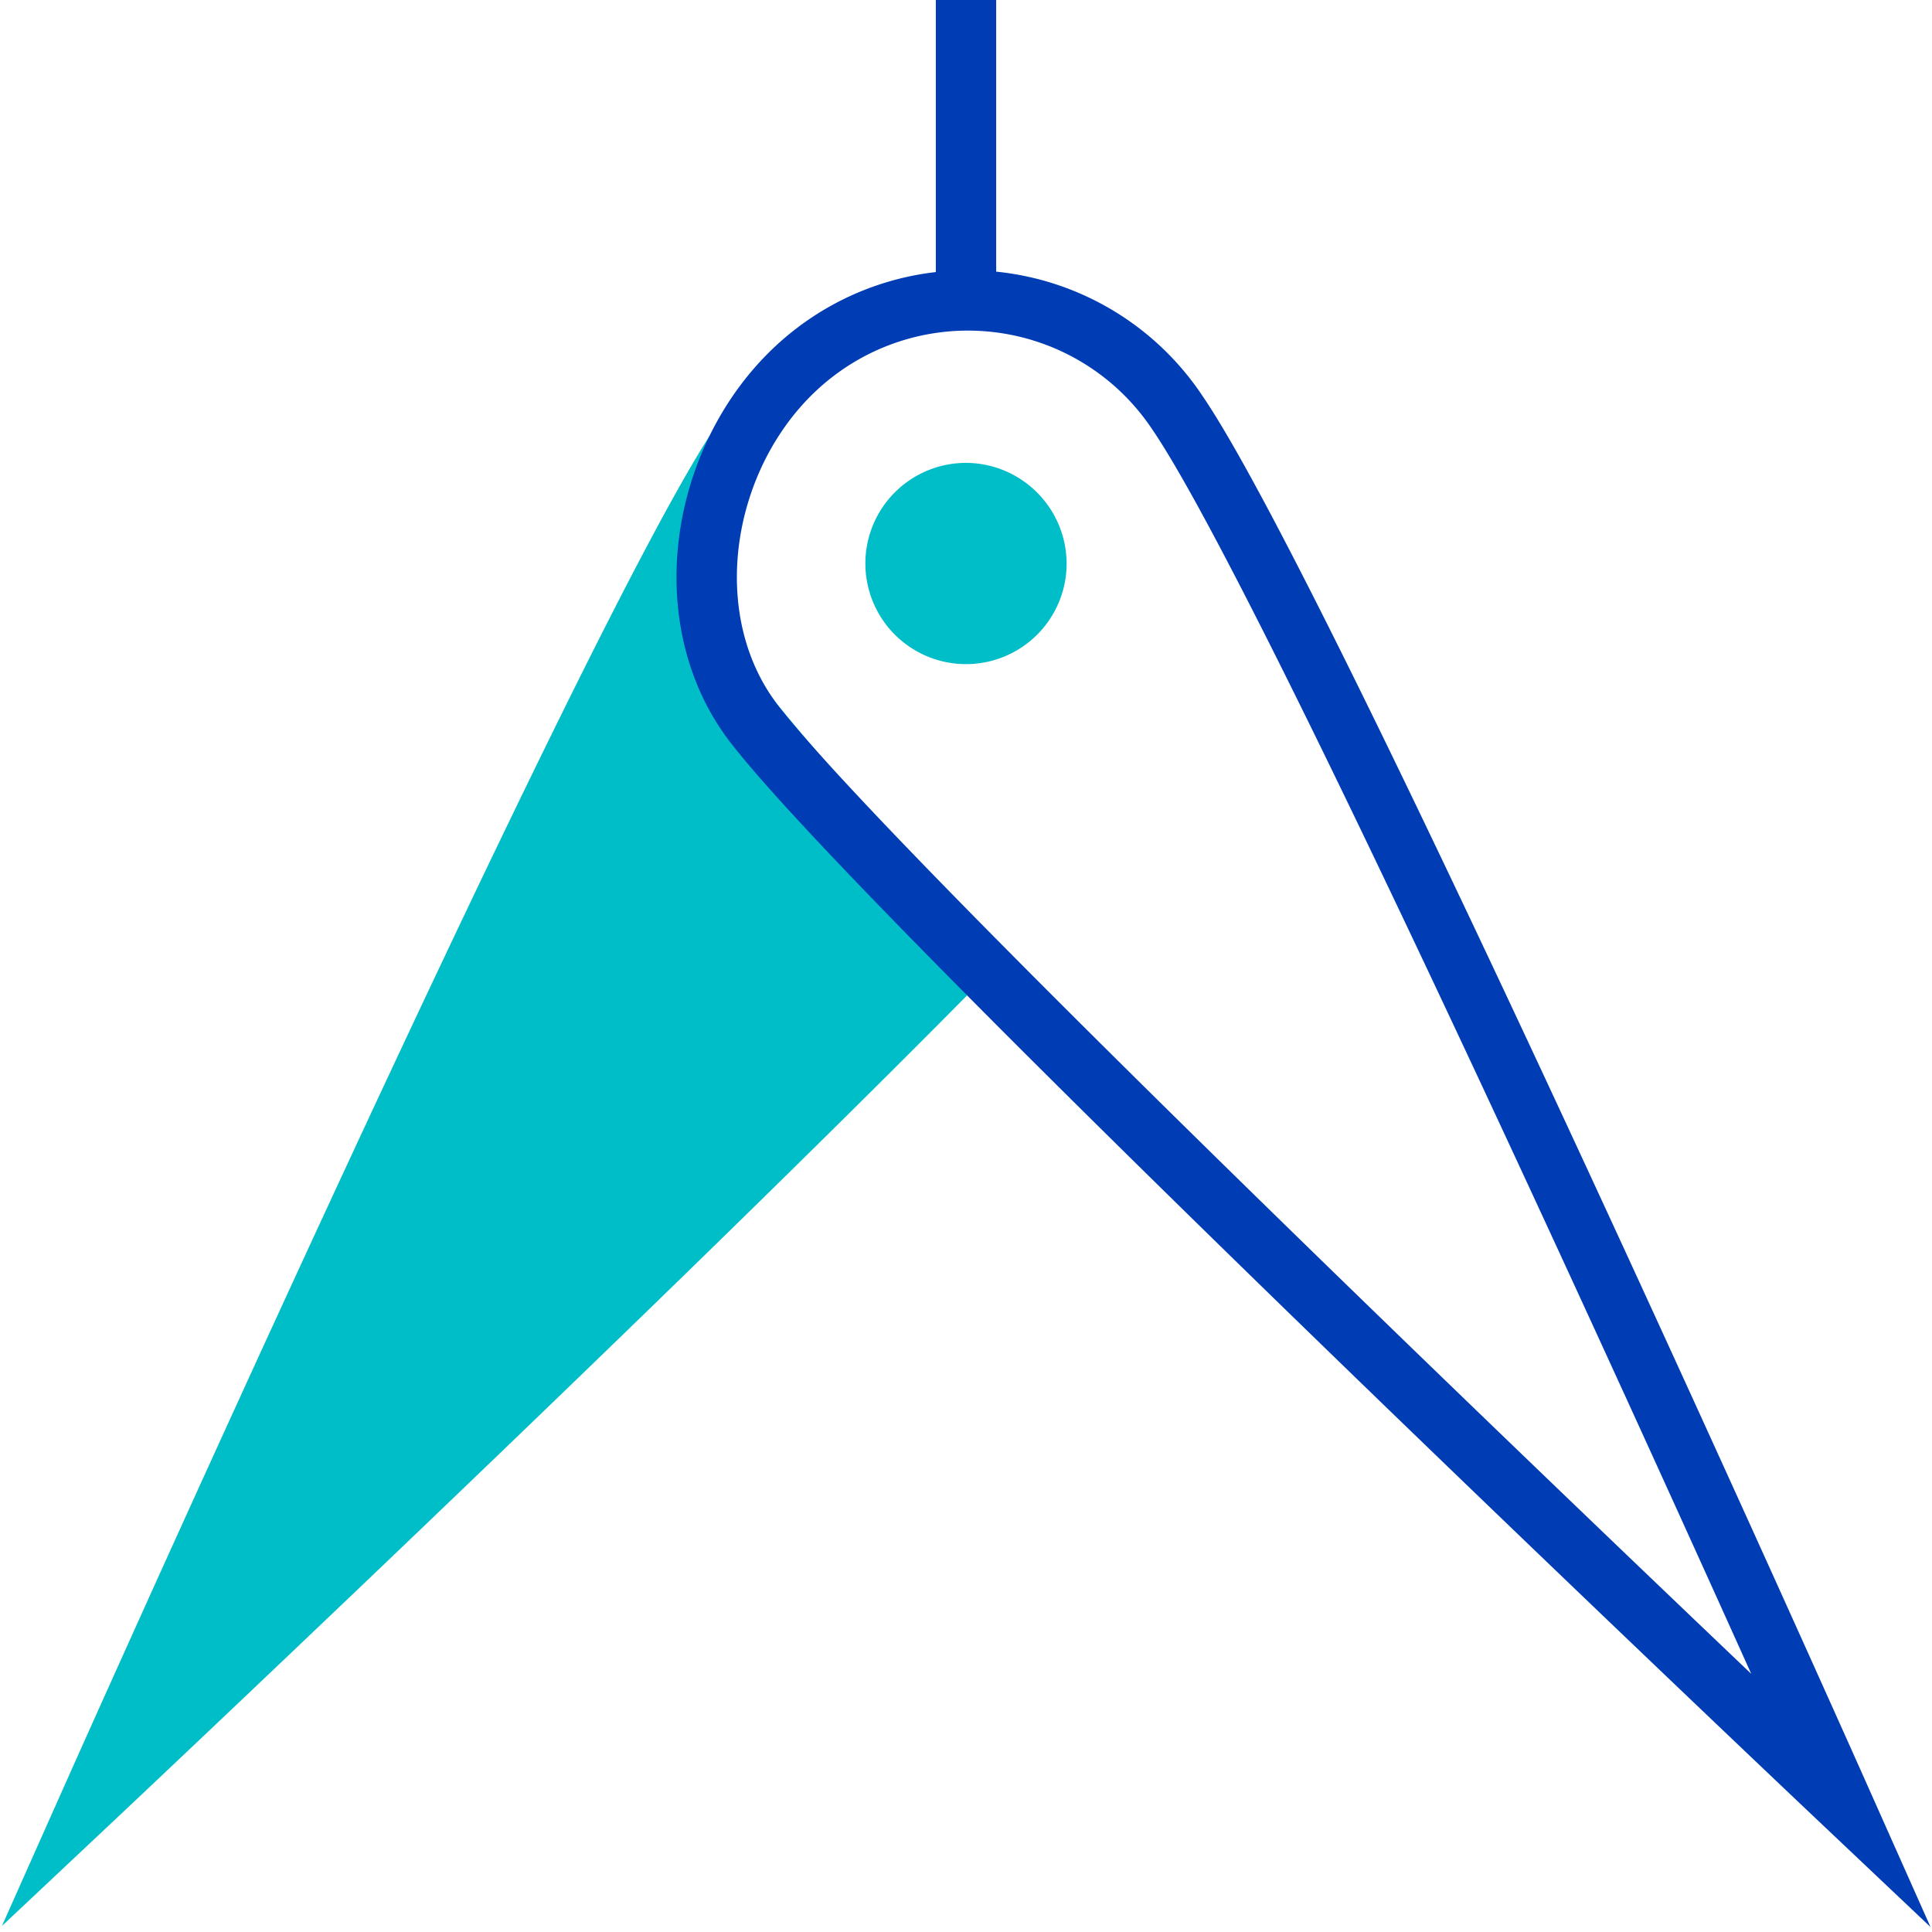 <svg id="instrumente-pikto" xmlns="http://www.w3.org/2000/svg" width="48" height="48" viewBox="0 0 48 48">
  <title>instrumente-pikto-linie</title>
  <path d="M18.75,18a6,6,0,0,1-.5-6.75c-3.59,5.64-16,33.5-16,33.5S16,31.82,24,23.69A67.69,67.69,0,0,1,18.75,18Z" fill="#00bec8" stroke="#00bec8" stroke-miterlimit="10" stroke-width="1.5"/>
  <path d="M24,12.25A1.75,1.75,0,1,0,25.75,14,1.76,1.76,0,0,0,24,12.25Z" fill="#00bec8" stroke="#00bec8" stroke-miterlimit="10" stroke-width="1.5"/>
  <line x1="24" y1="7.5" x2="24" fill="none" stroke="#003cb4" stroke-miterlimit="10" stroke-width="1.5"/>
  <path d="M29.25,10.25a6.25,6.25,0,0,0-9-1.5c-2.77,2.11-3.63,6.5-1.5,9.25,3.51,4.53,27,26.75,27,26.75S32.5,15,29.25,10.25Z" fill="none" stroke="#003cb4" stroke-miterlimit="10" stroke-width="1.5"/>
</svg>
